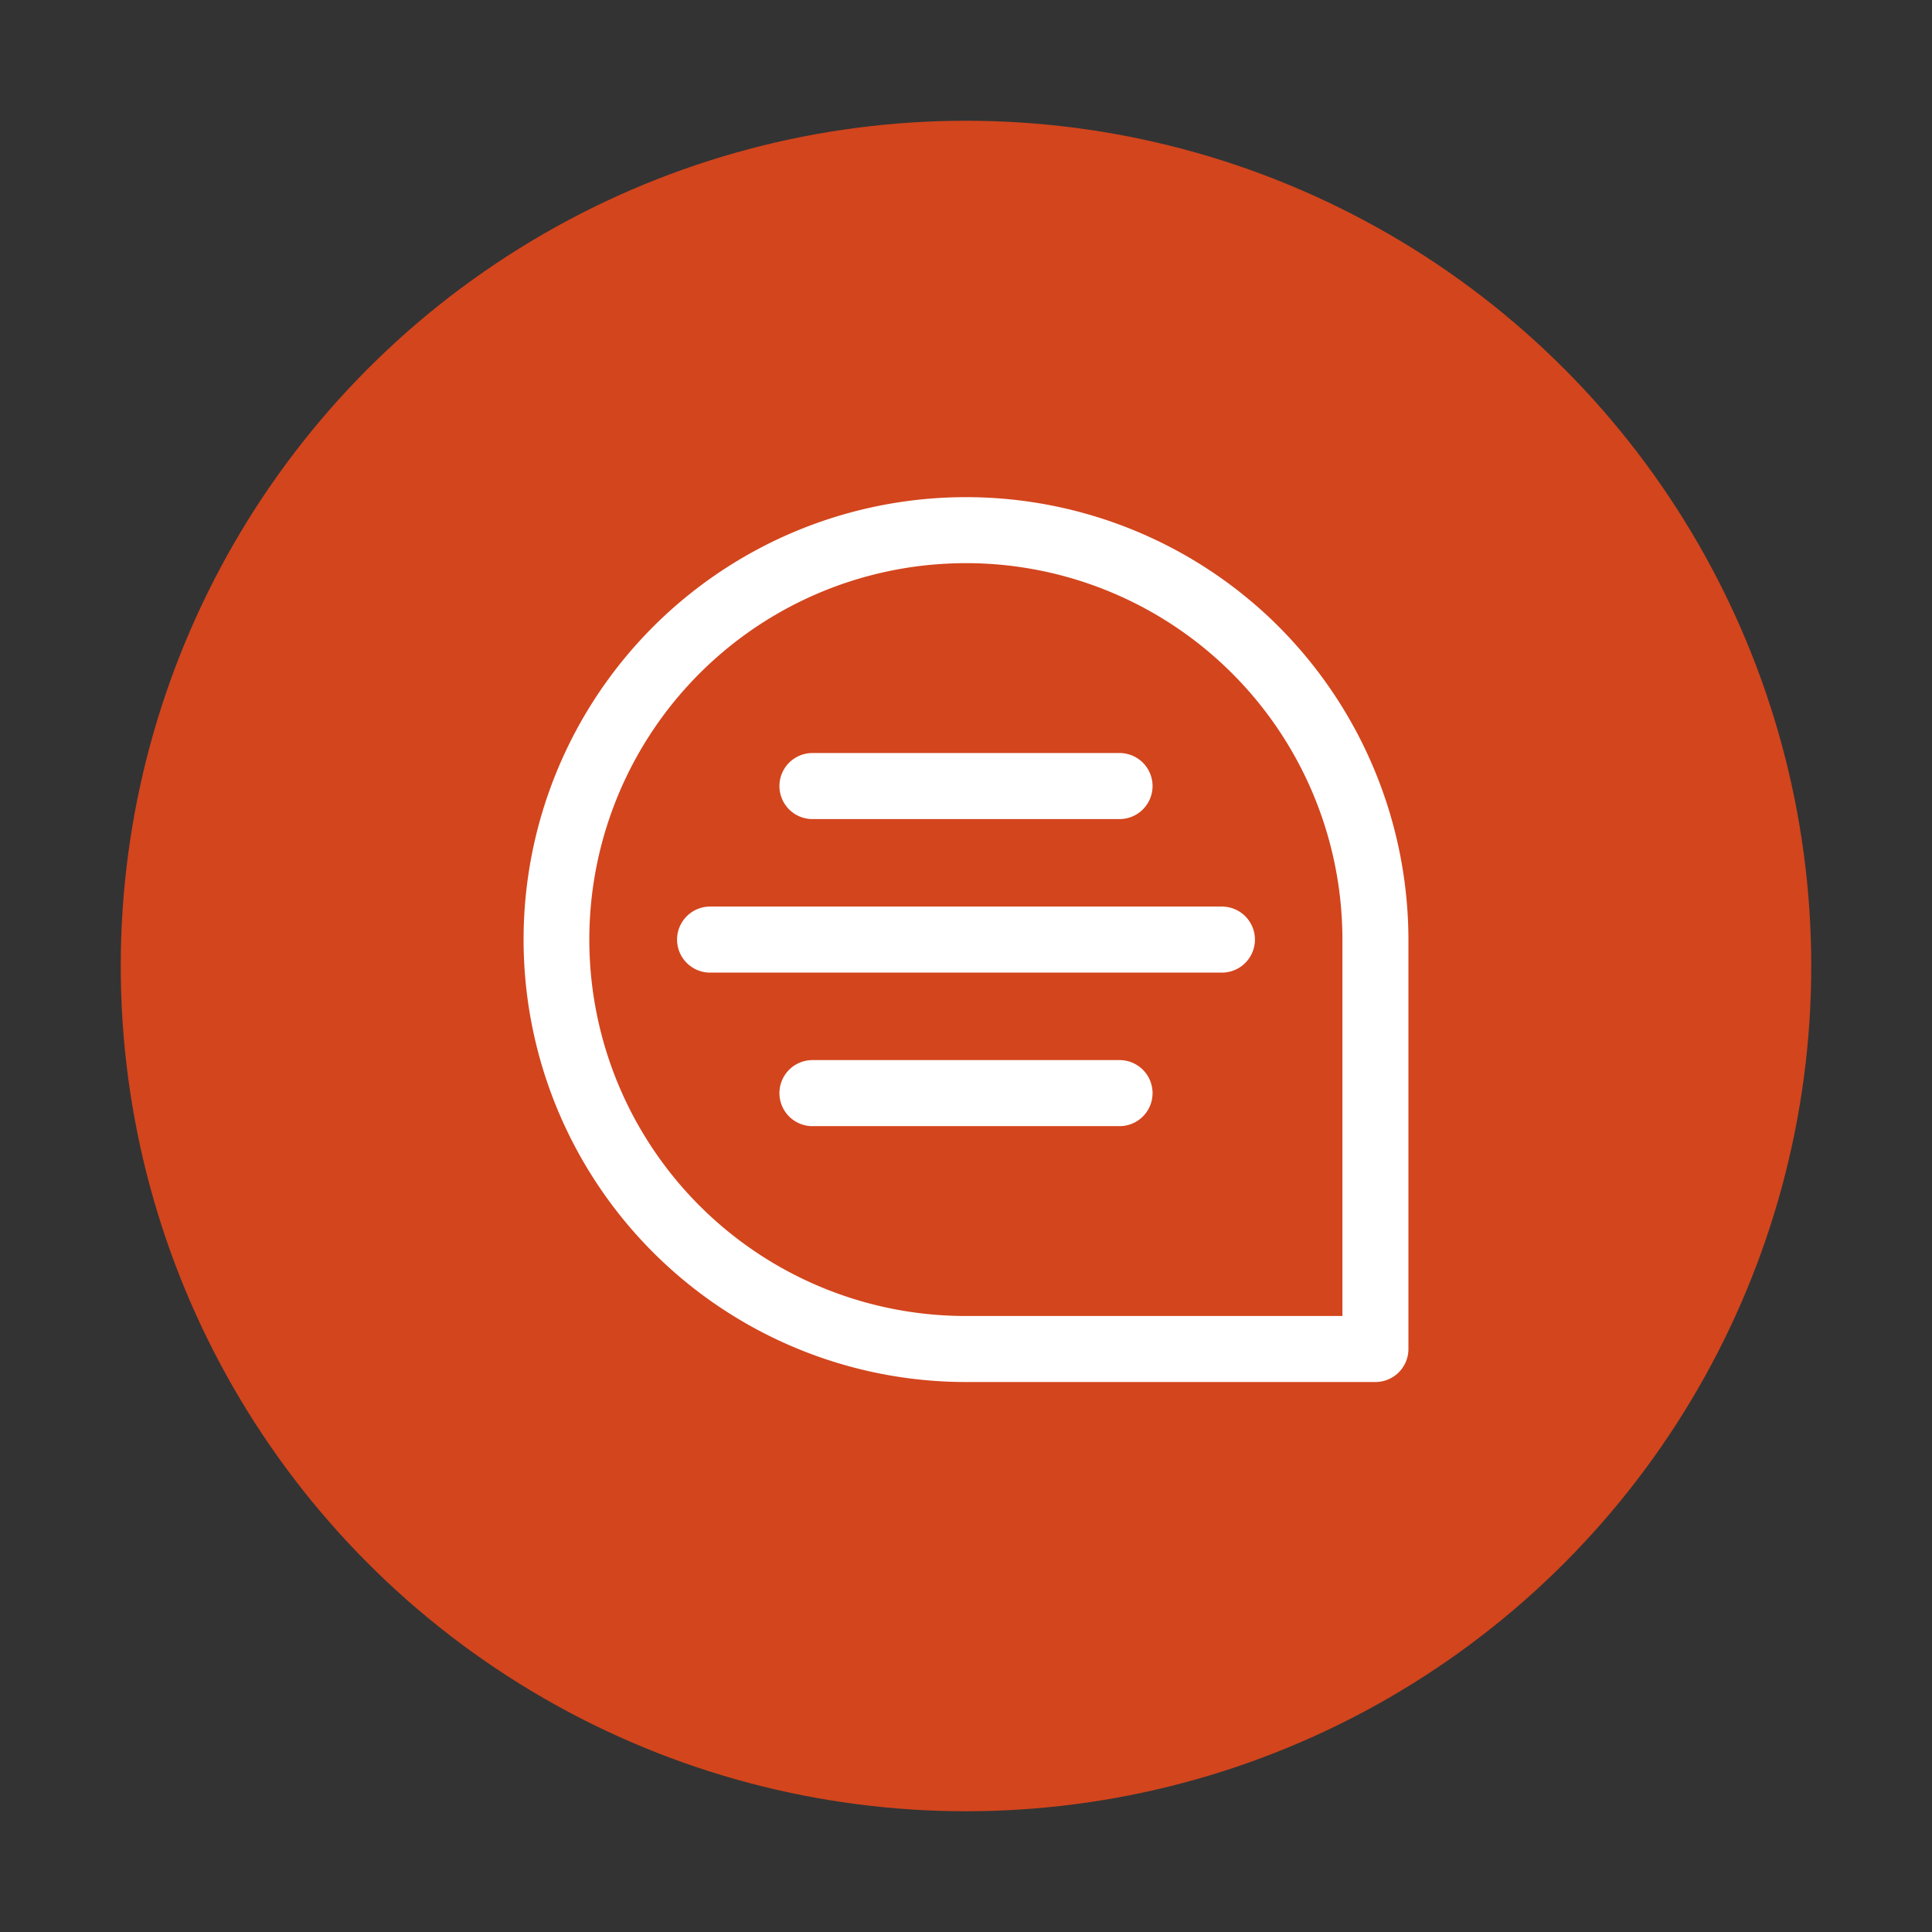 <svg xmlns="http://www.w3.org/2000/svg" viewBox="0 0 64 64"><rect x="0" y="0" width="64" height="64" fill="#333333" stroke="none"/><defs><style>.cls-1{fill:none;}.cls-2{fill:#d3451d;}.cls-3{fill:#fff;}</style></defs><title>collaboration-day3</title><g id="invisi-border"><rect class="cls-1" width="64" height="64"/></g><g id="icon"><circle class="cls-2" cx="32" cy="32" r="28"/><path class="cls-3" d="M37.086,35.117H26.914a1.094,1.094,0,0,0,0,2.188H37.086a1.094,1.094,0,0,0,0-2.188Z"/><path class="cls-3" d="M26.914,27.133H37.086a1.094,1.094,0,0,0,0-2.188H26.914a1.094,1.094,0,0,0,0,2.188Z"/><path class="cls-3" d="M23.523,30.031a1.094,1.094,0,0,0,0,2.188H40.477a1.094,1.094,0,0,0,0-2.188Z"/><path class="cls-3" d="M42.036,20.444A14.656,14.656,0,1,0,32,45.781H45.562a1.094,1.094,0,0,0,1.094-1.094V31.125A14.715,14.715,0,0,0,42.036,20.444Zm2.433,23.15H32A12.469,12.469,0,0,1,31.202,18.681c.27-.017.537-.026.805-.026A12.47,12.47,0,0,1,44.469,31.125Z"/></g></svg>